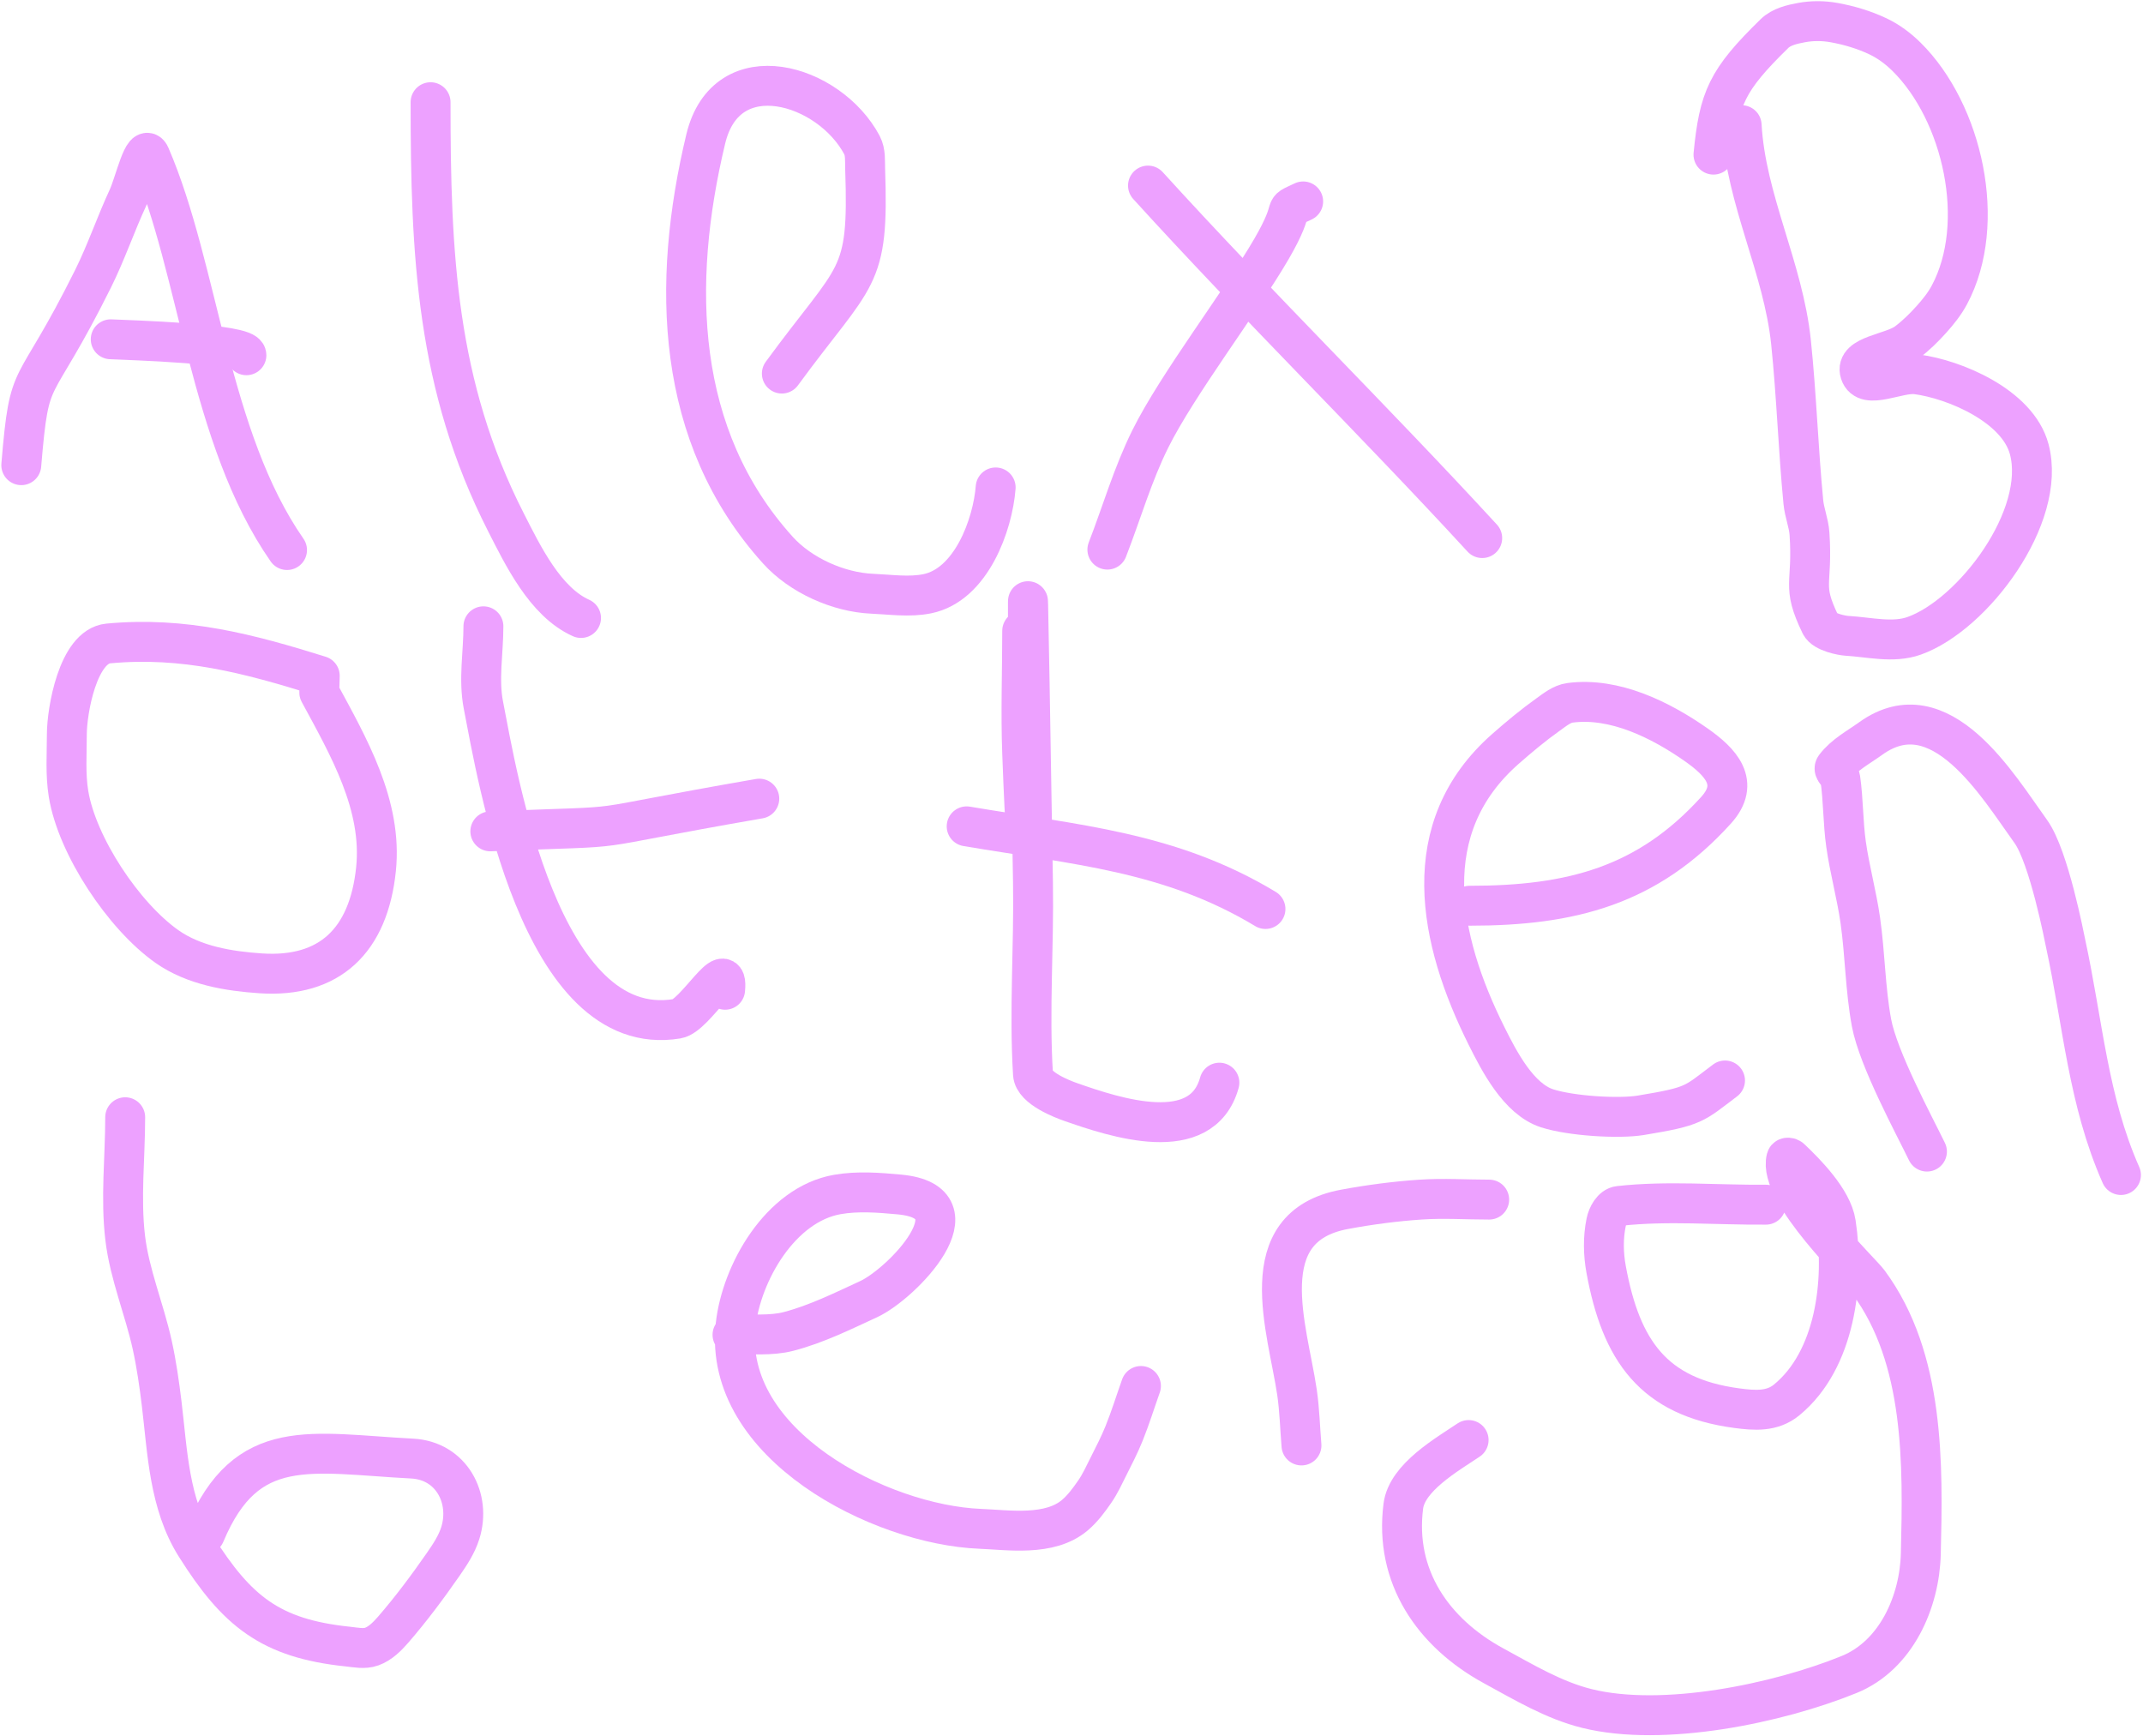 <?xml version="1.0" encoding="UTF-8"?>
<svg width="1074px" height="870px" viewBox="0 0 1074 870" version="1.1" xmlns="http://www.w3.org/2000/svg" xmlns:xlink="http://www.w3.org/1999/xlink">
    <title>Group</title>
    <g id="Page-1" stroke="none" stroke-width="1" fill="none" fill-rule="evenodd" stroke-linecap="round" stroke-linejoin="round">
        <g id="Group" transform="translate(10.664, 10.586)" stroke="#EDA1FF" stroke-width="20">
            <path d="M0,222.524 C4.28,171.459 5.186,191.018 36.023,128.993 C42.577,115.811 47.295,101.783 53.492,88.43 C56.82,81.261 61.443,60.214 64.578,67.469 C89.115,124.243 93.989,208.763 133.188,265.047" id="Path"></path>
            <path d="M44.828,159.438 C53.577,159.882 112.828,161.48 112.828,167.43" id="Path-2"></path>
            <path d="M205.125,40.633 C205.125,116.907 207.959,182.581 242.883,251.11 C251.379,267.781 262.576,291.072 280.523,299.094" id="Path-3"></path>
            <path d="M381.172,176.618 C418.618,125.462 424.856,130.712 422.922,74.149 C422.784,70.111 423.219,65.704 421.328,62.133 C405.046,31.393 353.406,15.786 343.031,59.063 C325.644,131.591 327.646,208.068 379.195,265.11 C390.612,277.743 409.528,286.222 426.492,286.946 C435.677,287.337 445.064,288.785 454.07,286.946 C476.073,282.452 486.876,252.391 488.328,233.68" id="Path-4"></path>
            <path d="M544.312,264.836 C551.495,246.326 557.017,227.082 565.859,209.305 C579.461,181.962 611.043,140.856 626.516,114.243 C640.514,90.164 630.202,96.105 642.438,90.352" id="Path-5"></path>
            <path d="M564.672,82.414 C619.325,142.524 677.088,199.154 732.172,259.055" id="Path-6"></path>
            <path d="M862.188,52.141 C864.314,89.704 883.055,123.584 886.93,160.883 C889.698,187.535 890.544,214.36 893.117,241.032 C893.633,246.376 895.825,251.487 896.188,256.844 C897.968,283.116 891.966,282.152 901.703,302.383 C903.572,306.266 912.609,307.898 914.914,308.032 C926.143,308.681 938.058,311.798 948.656,308.032 C978.099,297.569 1015.326,248.269 1006.312,214.493 C1000.507,192.74 968.83,179.49 949.945,177 C940.557,175.762 924.399,185.234 921.547,176.204 C918.752,167.355 937.485,166.632 944.914,161.071 C949.47,157.66 953.569,153.63 957.367,149.391 C960.733,145.635 963.937,141.637 966.312,137.188 C985.5,101.243 972.972,45.714 944.852,17.907 C940.648,13.75 935.776,10.109 930.43,7.586 C923.487,4.31 916.001,2.084 908.445,0.727 C903.127,-0.228 897.548,-0.256 892.234,0.727 C887.426,1.617 882.138,2.825 878.641,6.243 C854.661,29.678 850.877,38.579 848.07,66.899" id="Path-7"></path>
            <path d="M149.586,328.071 C113.9,316.923 81.554,308.323 43.648,311.86 C28.338,313.288 22.838,345.75 22.836,357.407 C22.834,367.361 22.07,377.435 23.68,387.258 C27.941,413.257 51.279,448.47 73.07,463.782 C86.555,473.257 104.036,476.107 120,477.172 C154.596,479.481 174.089,460.682 177.781,424.961 C181.096,392.897 163.988,363.513 149.352,336.438 L149.586,328.071 Z" id="Path-8"></path>
            <path d="M231.609,303.266 C231.609,316.443 229.08,329.865 231.609,342.797 C238.459,377.814 259.979,511.401 328.734,499.914 C337.809,498.398 354.565,467.362 352.734,485.399" id="Path-9"></path>
            <path d="M235.07,406.016 C315.592,402.74 270.518,406.881 369.867,389.633" id="Path-10"></path>
            <path d="M501.625,305.547 C501.625,326.019 500.85,346.505 501.625,366.961 C508.506,548.582 501.019,65.91 507.031,431.743 C507.557,463.704 505.082,495.734 507.031,527.641 C507.469,534.807 522.075,540.302 525.852,541.625 C548.19,549.451 591.641,563.904 600.453,531.961" id="Path-11"></path>
            <path d="M473.797,403.508 C528.078,412.72 575.594,415.988 623.547,444.93" id="Path-12"></path>
            <path d="M725.883,443.297 C776.77,443.297 815.008,433.365 849.359,395.446 C861.819,381.692 851.597,371.156 839.289,362.555 C821.688,350.255 798.626,338.686 776.234,341.602 C772.084,342.142 768.558,345.072 765.148,347.5 C757.727,352.787 750.714,358.644 743.867,364.657 C698.689,404.328 710.191,460.17 734.375,508.61 C740.61,521.098 750.381,540.209 764.719,544.821 C776.694,548.672 800.567,550.135 811.633,548.313 C839.046,543.799 838.087,542.723 853.859,530.86" id="Path-13"></path>
            <path d="M955.055,566.493 C948.744,553.455 930.646,520.11 927.266,501.899 C924.127,484.989 924.084,467.636 921.656,450.61 C919.829,437.794 916.316,425.256 914.508,412.438 C912.976,401.579 913.184,390.522 911.648,379.664 C911.345,377.516 907.724,375.436 909.031,373.704 C913.612,367.635 920.703,363.934 926.875,359.493 C961.819,334.35 990.681,383.352 1007.109,406.11 C1016.183,418.679 1024.013,459.663 1024.508,461.946 C1033.3,502.468 1035.724,540.742 1052.289,578.235" id="Path-14"></path>
            <path d="M52.078,549.282 C52.078,569.435 49.701,589.73 52.078,609.743 C54.254,628.066 61.668,645.393 65.633,663.414 C67.77,673.126 69.175,682.996 70.367,692.868 C73.275,716.938 74.033,742.928 87.461,764.219 C108.017,796.813 124.787,810.467 163.547,814.532 C167.569,814.953 171.884,815.927 175.68,814.532 C179.906,812.978 183.337,809.572 186.289,806.172 C195.352,795.734 203.625,784.608 211.516,773.258 C214.895,768.398 218.242,763.312 220.016,757.664 C225.491,740.231 215.537,721.346 195.883,720.329 C145.08,717.697 112.905,708.323 92.055,758.133" id="Path-15"></path>
            <path d="M356.445,658.305 C365.831,657.737 375.506,658.983 384.602,656.602 C398.531,652.955 411.587,646.473 424.664,640.446 C441.249,632.802 481.254,591.797 440.055,587.993 C429.737,587.04 419.175,586.201 408.969,587.993 C380.389,593.01 360.829,627.342 358,653.586 C351.554,713.389 430.541,753.521 480.523,755.532 C494.737,756.103 515.348,759.411 527.992,748.719 C531.937,745.383 535.062,741.133 538,736.883 C540.682,733.005 542.643,728.672 544.766,724.461 C547.536,718.965 550.365,713.48 552.672,707.774 C555.83,699.961 558.318,691.894 561.141,683.954" id="Path-16"></path>
            <path d="M641.586,713.758 C640.844,704.901 640.647,695.982 639.359,687.188 C634.704,655.382 616.044,604.2 663.133,595.446 C675.742,593.101 688.501,591.418 701.297,590.555 C712.727,589.784 724.208,590.555 735.664,590.555" id="Path-17"></path>
            <path d="M874.344,593.102 C849.839,593.31 825.185,591.025 800.828,593.727 C797.337,594.114 794.989,598.544 794.281,601.985 C792.698,609.686 792.86,617.838 794.281,625.571 C801.777,666.362 817.993,689.488 859.711,695.063 C868.707,696.265 877.456,696.926 884.734,690.961 C909.238,670.879 913.867,631.385 909.383,602.289 C907.585,590.624 894.328,577.197 886.688,569.969 C886.18,569.49 884.774,569.295 884.594,569.969 C880.082,586.871 921.765,626.531 925.781,631.961 C954.049,670.176 953.064,723.397 951.984,768.016 C951.404,792.015 939.736,818.908 916.039,828.539 C880.332,843.052 822.88,855.03 784.672,845.579 C768.055,841.468 753.008,832.402 737.969,824.227 C707.398,807.609 688.108,779.314 692.641,744.11 C694.487,729.772 714.442,718.376 725.359,711.039" id="Path-18"></path>
        </g>
    </g>
</svg>